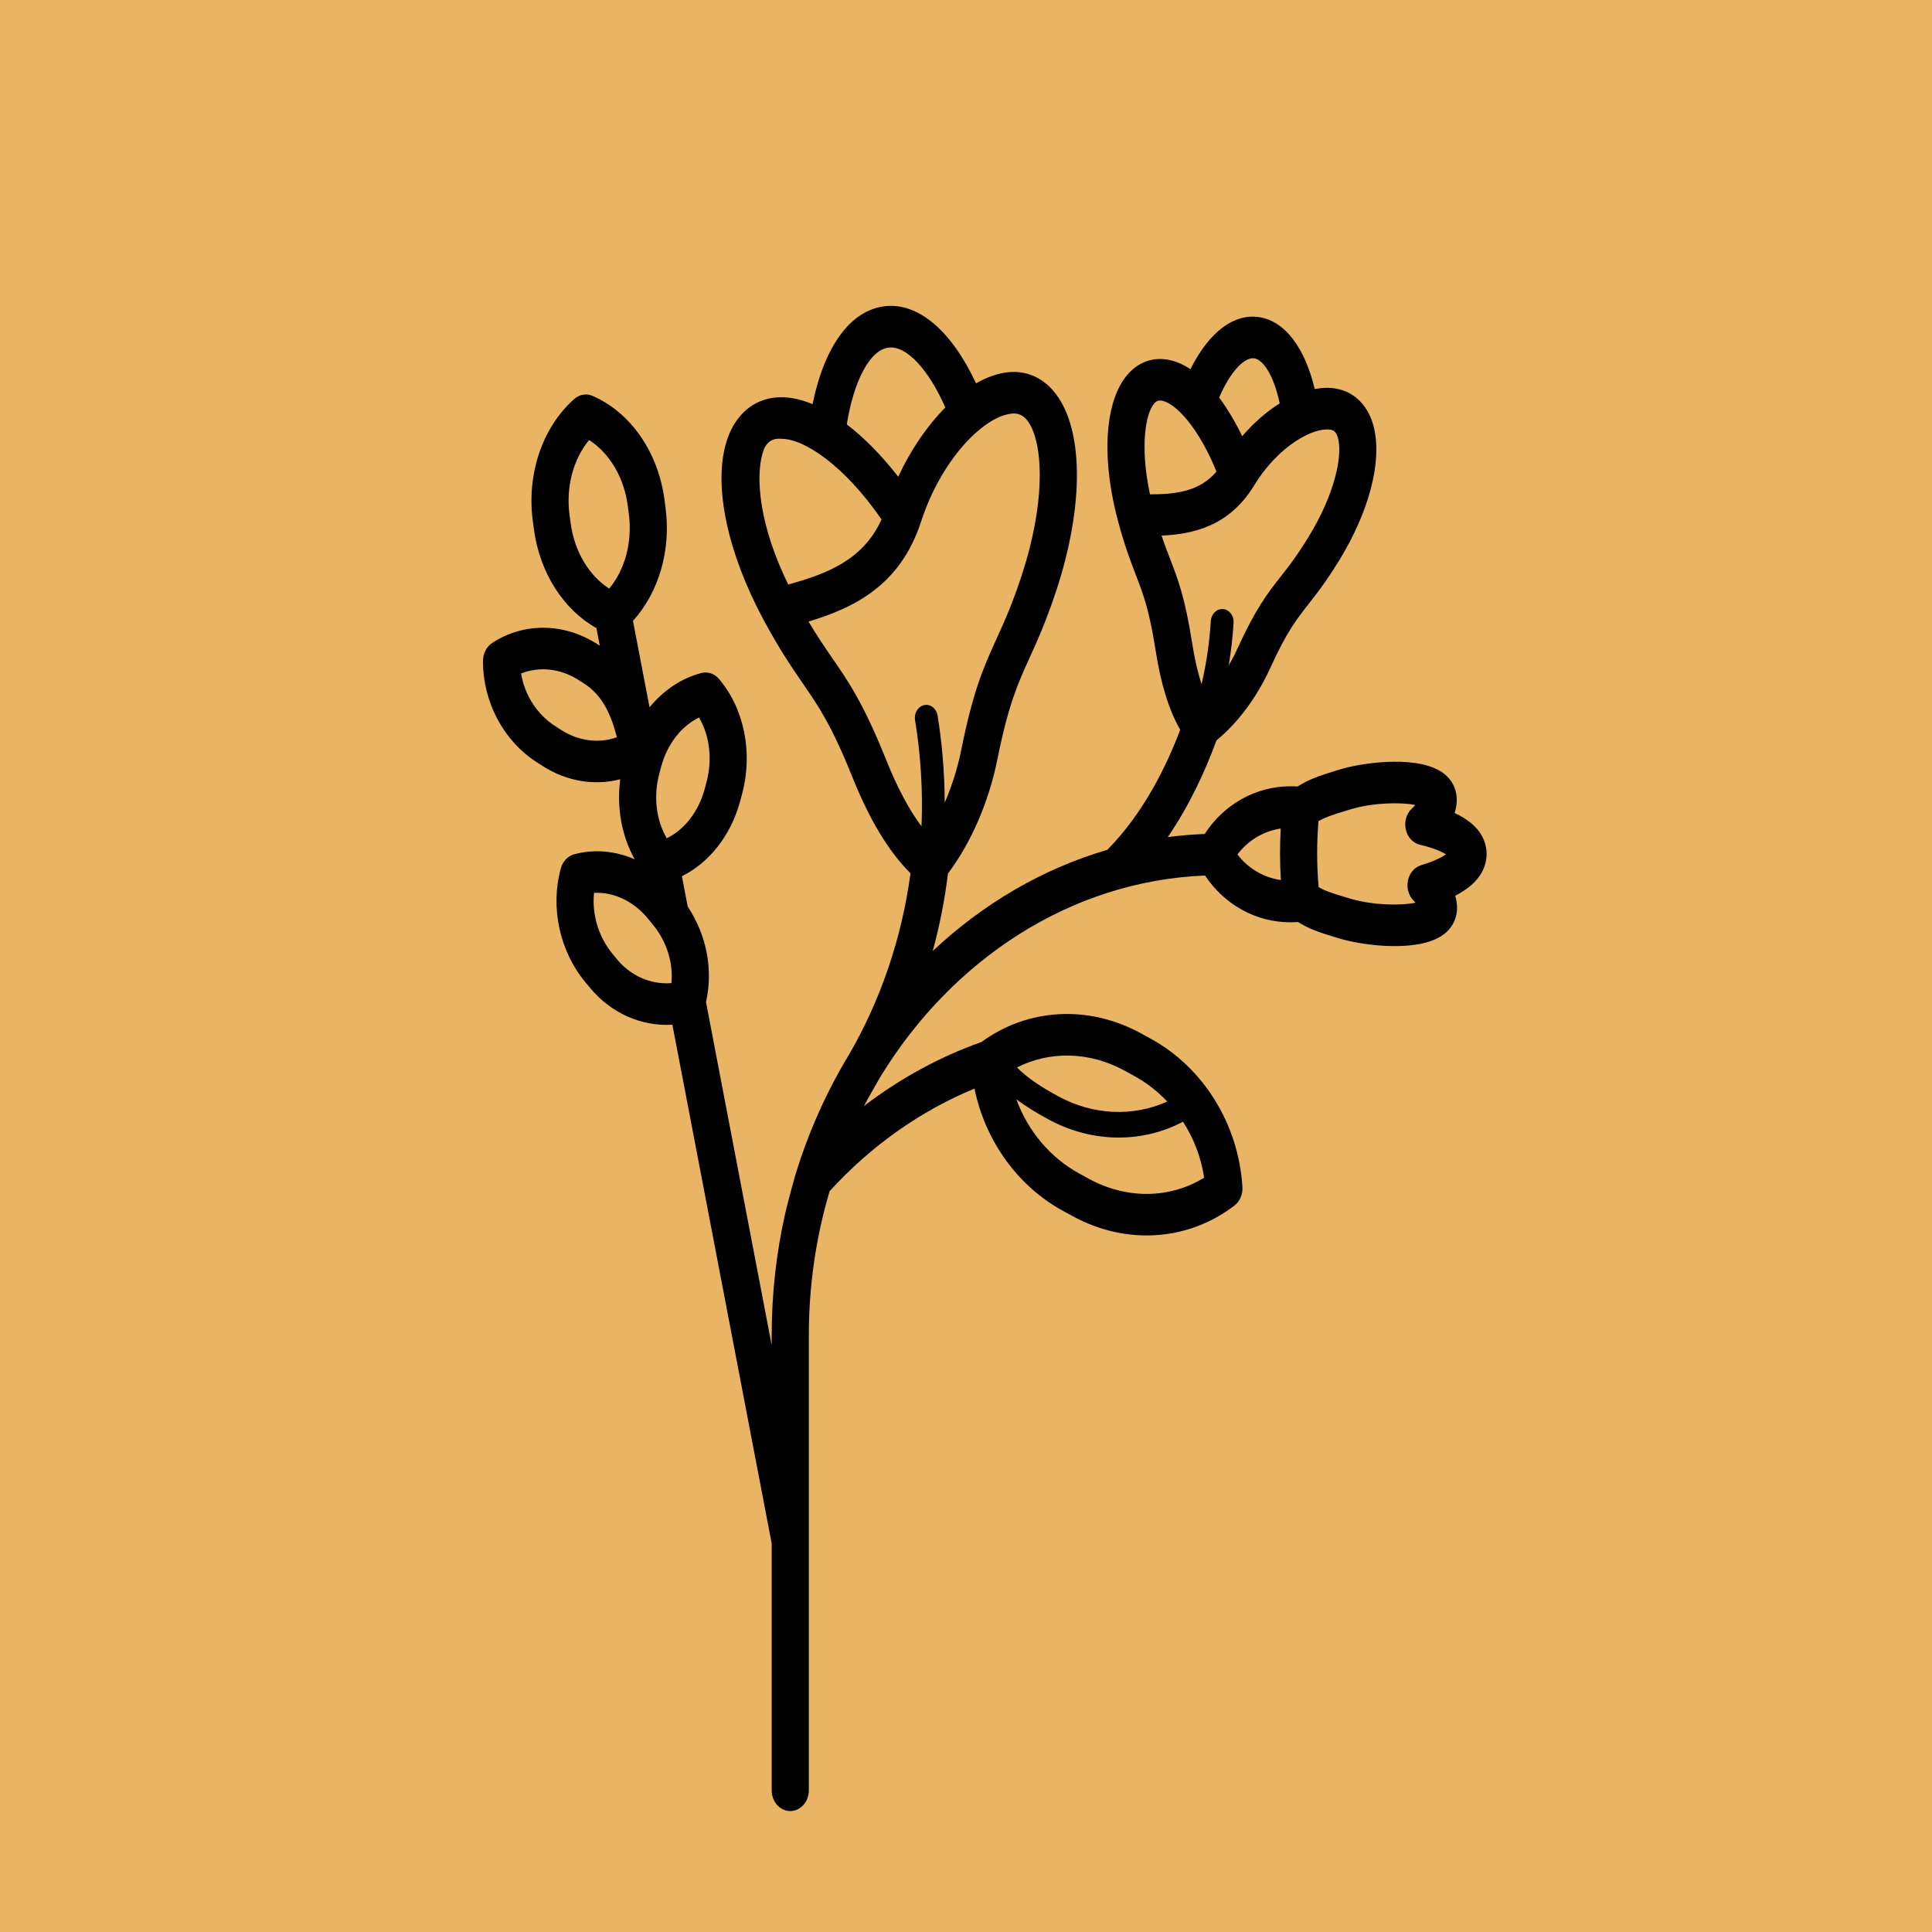 <svg width="40" height="40" viewBox="0 0 40 40" fill="none" xmlns="http://www.w3.org/2000/svg">
<rect width="40" height="40" fill="#E9B565"/>
<path d="M30.778 17.68C30.777 17.414 30.648 17.078 30.116 16.832C30.146 16.741 30.161 16.648 30.161 16.556C30.16 16.354 30.076 16.17 29.922 16.039C29.433 15.619 28.241 15.783 27.772 15.922C27.207 16.09 27.086 16.154 26.903 16.261C26.891 16.268 26.878 16.276 26.864 16.284C26.814 16.28 26.763 16.279 26.713 16.279C25.998 16.281 25.338 16.654 24.941 17.267C24.684 17.276 24.43 17.298 24.178 17.331C24.645 16.646 24.969 15.922 25.185 15.33C25.632 14.963 26.025 14.433 26.302 13.825C26.64 13.083 26.838 12.83 27.09 12.509C27.196 12.374 27.316 12.222 27.453 12.023C27.643 11.748 27.814 11.469 27.946 11.216C28.473 10.208 28.633 9.245 28.375 8.639C28.236 8.312 27.982 8.101 27.661 8.046C27.521 8.022 27.373 8.025 27.22 8.054C27.017 7.202 26.609 6.659 26.088 6.569C25.552 6.477 25.032 6.872 24.647 7.644C24.496 7.543 24.337 7.474 24.172 7.446C23.85 7.391 23.551 7.506 23.331 7.772C22.922 8.263 22.817 9.236 23.049 10.373C23.077 10.508 23.11 10.648 23.147 10.786C23.147 10.787 23.147 10.787 23.147 10.787C23.287 11.307 23.409 11.624 23.516 11.903C23.671 12.305 23.793 12.622 23.924 13.456C24.034 14.164 24.199 14.697 24.435 15.108C24.147 15.872 23.67 16.843 22.925 17.595C21.578 17.989 20.349 18.715 19.311 19.69C19.454 19.166 19.56 18.629 19.627 18.085C20.11 17.441 20.472 16.604 20.652 15.71C20.881 14.576 21.072 14.156 21.314 13.624C21.413 13.407 21.525 13.161 21.646 12.85C21.813 12.421 21.953 11.992 22.051 11.609C22.433 10.122 22.366 8.836 21.87 8.169C21.617 7.828 21.26 7.664 20.864 7.707C20.65 7.731 20.428 7.81 20.208 7.937C19.703 6.854 19.018 6.264 18.328 6.339C17.614 6.417 17.07 7.162 16.823 8.367C16.549 8.253 16.285 8.205 16.045 8.231C15.649 8.274 15.327 8.512 15.137 8.9C14.766 9.662 14.92 10.938 15.551 12.316C15.627 12.482 15.71 12.649 15.798 12.812C15.799 12.814 15.8 12.816 15.801 12.818C16.14 13.449 16.395 13.82 16.62 14.147C16.953 14.631 17.216 15.014 17.648 16.09C18.005 16.978 18.4 17.632 18.851 18.08C18.672 19.417 18.234 20.706 17.575 21.84C17.542 21.894 17.414 22.11 17.406 22.129C17.032 22.792 16.723 23.504 16.489 24.255C16.48 24.276 16.314 24.865 16.252 25.144C16.073 25.946 15.977 26.784 15.977 27.645V27.851L14.617 20.747C14.769 20.074 14.63 19.36 14.238 18.769L14.118 18.141C14.688 17.859 15.136 17.291 15.326 16.581L15.364 16.438C15.593 15.585 15.409 14.672 14.886 14.057C14.792 13.946 14.653 13.9 14.521 13.934C14.106 14.042 13.735 14.294 13.448 14.644L13.105 12.855C13.642 12.262 13.898 11.385 13.778 10.502L13.756 10.334C13.623 9.355 13.053 8.536 12.267 8.196C12.14 8.141 11.996 8.166 11.89 8.26C11.229 8.845 10.9 9.817 11.032 10.795L11.055 10.964C11.176 11.859 11.664 12.62 12.348 13.004L12.418 13.368C12.401 13.358 12.385 13.347 12.37 13.338C11.681 12.893 10.846 12.883 10.19 13.312C10.073 13.389 10.001 13.529 10 13.682C9.997 14.532 10.423 15.336 11.11 15.779C11.15 15.805 11.191 15.832 11.228 15.855C11.73 16.179 12.309 16.272 12.841 16.134C12.764 16.719 12.871 17.308 13.141 17.791C12.743 17.617 12.308 17.575 11.891 17.686C11.758 17.721 11.652 17.832 11.612 17.977C11.388 18.789 11.586 19.698 12.129 20.348L12.221 20.458C12.659 20.982 13.285 21.254 13.921 21.216L15.977 31.955V37.066C15.977 37.303 16.149 37.496 16.361 37.496C16.574 37.496 16.746 37.303 16.746 37.066V31.919C16.746 31.913 16.746 31.907 16.746 31.901V27.645C16.746 26.604 16.897 25.601 17.177 24.661C18.03 23.726 19.058 22.999 20.176 22.538C20.396 23.617 21.07 24.56 22.015 25.074L22.214 25.182C23.314 25.781 24.595 25.697 25.556 24.961C25.669 24.875 25.732 24.729 25.723 24.577C25.645 23.277 24.914 22.097 23.813 21.499L23.614 21.39C22.532 20.801 21.276 20.873 20.32 21.574C19.456 21.879 18.633 22.329 17.886 22.901C17.953 22.77 18.19 22.359 18.235 22.281C19.718 19.863 22.169 18.238 24.949 18.127C25.349 18.73 26.005 19.095 26.714 19.095C26.716 19.095 26.718 19.095 26.72 19.095C26.77 19.095 26.821 19.093 26.871 19.089C26.885 19.097 26.898 19.104 26.911 19.111C27.094 19.217 27.216 19.28 27.781 19.444C28.251 19.58 29.444 19.736 29.931 19.313C30.084 19.18 30.167 18.996 30.167 18.794C30.166 18.711 30.154 18.628 30.128 18.546C30.654 18.276 30.778 17.94 30.778 17.68ZM25.971 7.419C26.146 7.449 26.368 7.753 26.495 8.352C26.224 8.521 25.958 8.753 25.718 9.031C25.581 8.746 25.42 8.471 25.241 8.231C25.488 7.657 25.784 7.387 25.971 7.419ZM23.809 10.235C23.806 10.217 23.802 10.199 23.798 10.181C23.606 9.238 23.713 8.575 23.893 8.358C23.931 8.312 23.966 8.292 24.015 8.292C24.027 8.292 24.041 8.294 24.055 8.296C24.348 8.347 24.827 8.874 25.186 9.765C24.829 10.18 24.339 10.234 23.809 10.235ZM24.222 11.562C24.166 11.417 24.109 11.269 24.049 11.089C24.711 11.06 25.455 10.888 25.964 10.053C26.478 9.209 27.212 8.84 27.544 8.896C27.614 8.908 27.651 8.939 27.681 9.009C27.795 9.277 27.719 9.946 27.283 10.781C27.283 10.781 27.283 10.781 27.283 10.781C27.167 11.003 27.016 11.25 26.846 11.496C26.723 11.674 26.616 11.81 26.513 11.941C26.248 12.278 25.998 12.597 25.617 13.435C25.564 13.553 25.503 13.667 25.439 13.778C25.488 13.486 25.522 13.191 25.54 12.893C25.549 12.747 25.451 12.62 25.321 12.61C25.19 12.6 25.078 12.71 25.069 12.856C25.041 13.3 24.977 13.738 24.877 14.166C24.798 13.924 24.733 13.64 24.681 13.308C24.535 12.374 24.39 11.998 24.222 11.562ZM11.61 15.108C11.573 15.085 11.535 15.06 11.496 15.035C11.118 14.791 10.861 14.388 10.789 13.944C11.168 13.792 11.609 13.839 11.989 14.085C12.014 14.101 12.039 14.117 12.064 14.133L12.102 14.158C12.478 14.4 12.659 14.815 12.772 15.264C12.401 15.397 11.977 15.345 11.61 15.108ZM12.613 12.187C12.192 11.915 11.894 11.417 11.815 10.835L11.792 10.666C11.714 10.084 11.867 9.51 12.197 9.11C12.619 9.383 12.917 9.88 12.996 10.462L13.018 10.631C13.097 11.213 12.944 11.787 12.613 12.187ZM13.901 20.355C13.482 20.387 13.069 20.212 12.782 19.87L12.691 19.76C12.393 19.403 12.252 18.934 12.299 18.486C12.701 18.464 13.11 18.653 13.408 19.01C13.408 19.01 13.553 19.186 13.577 19.22C13.58 19.223 13.582 19.227 13.585 19.23C13.827 19.569 13.938 19.969 13.901 20.355ZM13.804 17.356C13.585 16.978 13.524 16.487 13.65 16.019L13.653 16.005C13.656 15.995 13.659 15.985 13.661 15.975L13.688 15.876C13.813 15.408 14.104 15.035 14.473 14.855C14.693 15.232 14.753 15.723 14.628 16.192L14.59 16.334C14.464 16.802 14.173 17.175 13.804 17.356ZM22.55 24.409L22.351 24.3C21.741 23.968 21.279 23.411 21.042 22.758C21.24 22.909 21.456 23.039 21.704 23.174C22.168 23.427 22.669 23.552 23.163 23.552C23.625 23.552 24.08 23.442 24.493 23.224C24.717 23.571 24.869 23.966 24.93 24.383C24.222 24.819 23.331 24.833 22.55 24.409ZM23.278 22.164L23.477 22.273C23.735 22.413 23.967 22.595 24.166 22.806C23.465 23.124 22.636 23.093 21.911 22.698C21.564 22.509 21.297 22.339 21.055 22.101C21.735 21.754 22.554 21.77 23.278 22.164ZM18.402 7.196C18.769 7.156 19.223 7.645 19.572 8.437C19.199 8.812 18.858 9.308 18.597 9.87C18.253 9.428 17.891 9.061 17.532 8.787C17.68 7.865 18.018 7.238 18.402 7.196ZM16.32 12.102C16.29 12.042 16.262 11.983 16.235 11.923C15.667 10.684 15.651 9.74 15.812 9.313C15.914 9.041 16.159 9.085 16.179 9.085C16.656 9.085 17.483 9.642 18.251 10.754C17.868 11.604 17.103 11.884 16.32 12.102ZM18.349 15.737C17.88 14.569 17.579 14.13 17.229 13.622C17.078 13.402 16.923 13.176 16.739 12.869C17.654 12.593 18.634 12.138 19.068 10.804C19.34 9.966 19.8 9.305 20.245 8.924C20.265 8.91 20.283 8.895 20.3 8.878C20.528 8.694 20.75 8.584 20.939 8.564C21.083 8.548 21.188 8.596 21.279 8.719C21.544 9.075 21.656 10.033 21.312 11.371C21.223 11.719 21.095 12.111 20.942 12.506C20.829 12.793 20.728 13.017 20.629 13.233C20.373 13.796 20.152 14.281 19.903 15.52C19.825 15.905 19.708 16.276 19.559 16.619C19.557 16.015 19.508 15.41 19.411 14.811C19.387 14.667 19.264 14.572 19.136 14.598C19.007 14.625 18.922 14.762 18.945 14.906C19.064 15.635 19.109 16.373 19.079 17.108C18.82 16.763 18.579 16.309 18.349 15.737ZM25.62 17.69C25.839 17.4 26.159 17.208 26.516 17.154C26.506 17.331 26.501 17.509 26.502 17.688C26.502 17.866 26.508 18.044 26.519 18.221C26.162 18.17 25.84 17.979 25.62 17.69ZM29.426 17.912C29.289 17.952 29.183 18.073 29.151 18.227C29.118 18.381 29.163 18.543 29.269 18.649C29.283 18.663 29.296 18.677 29.308 18.689C29.021 18.751 28.444 18.747 27.974 18.611C27.517 18.478 27.412 18.431 27.301 18.368C27.281 18.144 27.271 17.915 27.27 17.685C27.27 17.454 27.279 17.225 27.297 17.001C27.408 16.938 27.512 16.89 27.97 16.754C28.438 16.614 29.016 16.607 29.302 16.667C29.283 16.689 29.259 16.713 29.231 16.74C29.118 16.846 29.069 17.015 29.105 17.174C29.142 17.334 29.256 17.457 29.4 17.49C29.676 17.554 29.845 17.631 29.937 17.688C29.849 17.75 29.689 17.833 29.426 17.912Z" fill="black"/>
</svg>
